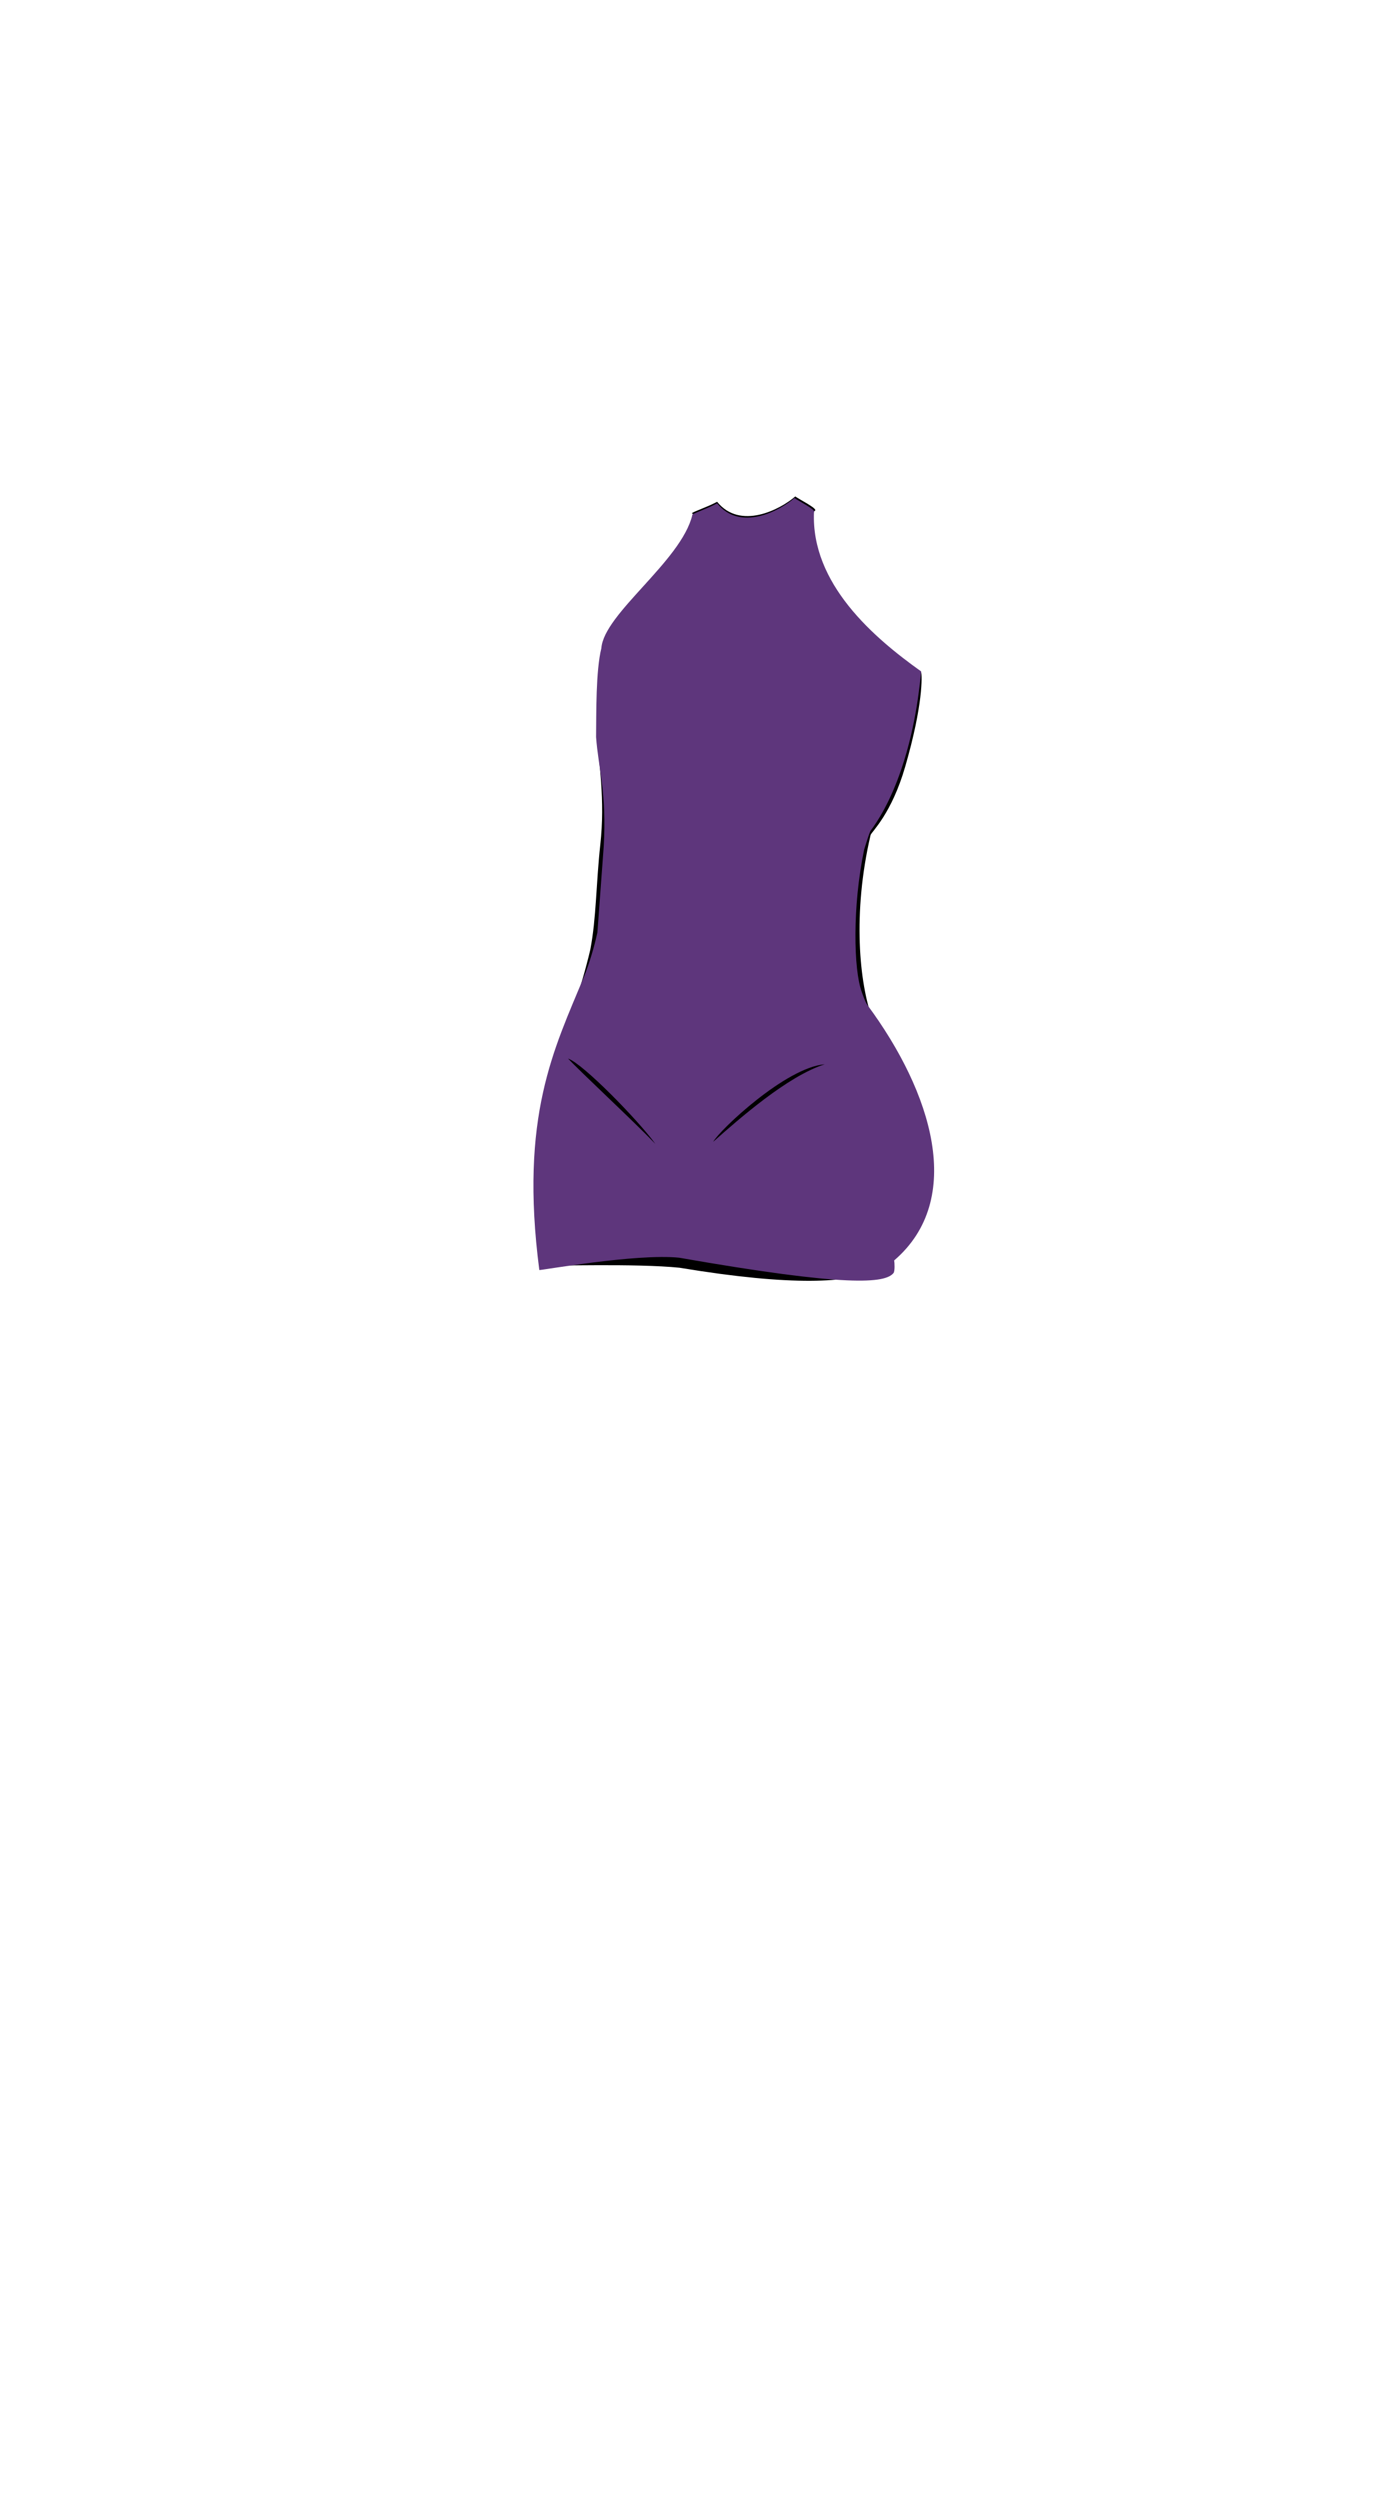 <svg viewBox="0 0 560 1e3"><path id="path2355" d="m368.452 268.836c.401 1.404.829 12.9-6.36 37.779-5.427 18.782-13.253 25.878-13.849 27.336-7.337 31.405-4.462 59.488.693 73.533.753 2.974-1.193-2.431 11.618 16.992 7.121 29.325 2.732 63.209-.654 70.201-2.388 4.93 4.263 27.712-88.077 12.387-17.408-1.784-51.891-.627-51.928-.932-6.494-34.233-4.223-59.501 3.331-83.961 4.144-13.418 9.097-26.205 12.881-42.294 2.433-12.497 2.332-26.849 4.005-41.96 2.012-18.17-.607-32.956-1.506-45.494.41-35.134 28.359-39.908 50.443-59.26.976-2.021 1.685-20.516-12.225-27.795-.639-.334 5.495-2.257 10.02-4.659 9.247 11.381 25.182 3.129 31.262-2.139 1.503 1.127 9.102 4.897 7.886 5.696-25.727 16.91-30.902 28.848-29.459 29.068 3.14 1.522 66.546 33.432 67.652 34.257z" style="display:inline;fill-opacity:1;fill-rule:evenodd;fill:#000;opacity:1;stroke-dasharray:none;stroke-linecap:butt;stroke-linejoin:miter;stroke-miterlimit:4;stroke-opacity:1;stroke-width:0;stroke:#000"/><path id="path2357" d="m368.476 268.565c-.478 3.702-1.718 20.803-7.957 39.142-4.503 13.235-9.531 20.923-12.364 24.691-.843 1.86-2.207 6.631-2.484 7.362-4.766 22.757-4.226 48.197-.985 56.934.202.563 1.362 4.055 2.284 5.302 25.819 34.905 39.199 77.66 10.702 102.148.17.998.322 4.299-.255 5.022-3.31 4.144-18.272 5.708-85.742-6.109-17.225-1.784-55.914 5.219-55.95 4.914-7.984-61.531 5.956-88.501 17.763-117.077 2.243-5.429 4.234-12.238 5.472-17.93.905-12.674 2.35-31.464 2.52-34.338 1.277-21.668-2.157-31.283-3.046-43.821.11-9.571-.139-26.492 2.11-35.527.97-13.855 31.963-34.828 36.392-53.296-.632-.334 5.438-2.257 9.915-4.659 9.15 11.381 24.917 3.129 30.933-2.139 1.487 1.127 9.006 4.897 7.804 5.696-1.162 28.505 23.641 49.993 42.889 63.686z" style="display:inline;fill-opacity:1;fill-rule:evenodd;fill:#5e367c;opacity:1;stroke-dasharray:none;stroke-linecap:butt;stroke-linejoin:miter;stroke-miterlimit:4;stroke-opacity:1;stroke-width:0;stroke:#000"/><path id="path3280-7-2-6-6-6" class="shadow" d="m329.895 425.689c-15.479 1.191-42.037 26.26-44.609 30.996 10.3-9.141 29.76-26.285 44.609-30.996z"/><path id="path3282-5-4-0-8-6" class="shadow" d="m262.153 457.537c-6.817-9.416-28.83-31.993-34.938-34.152 5.054 5.441 26.52 25.351 34.938 34.152z"/></svg>